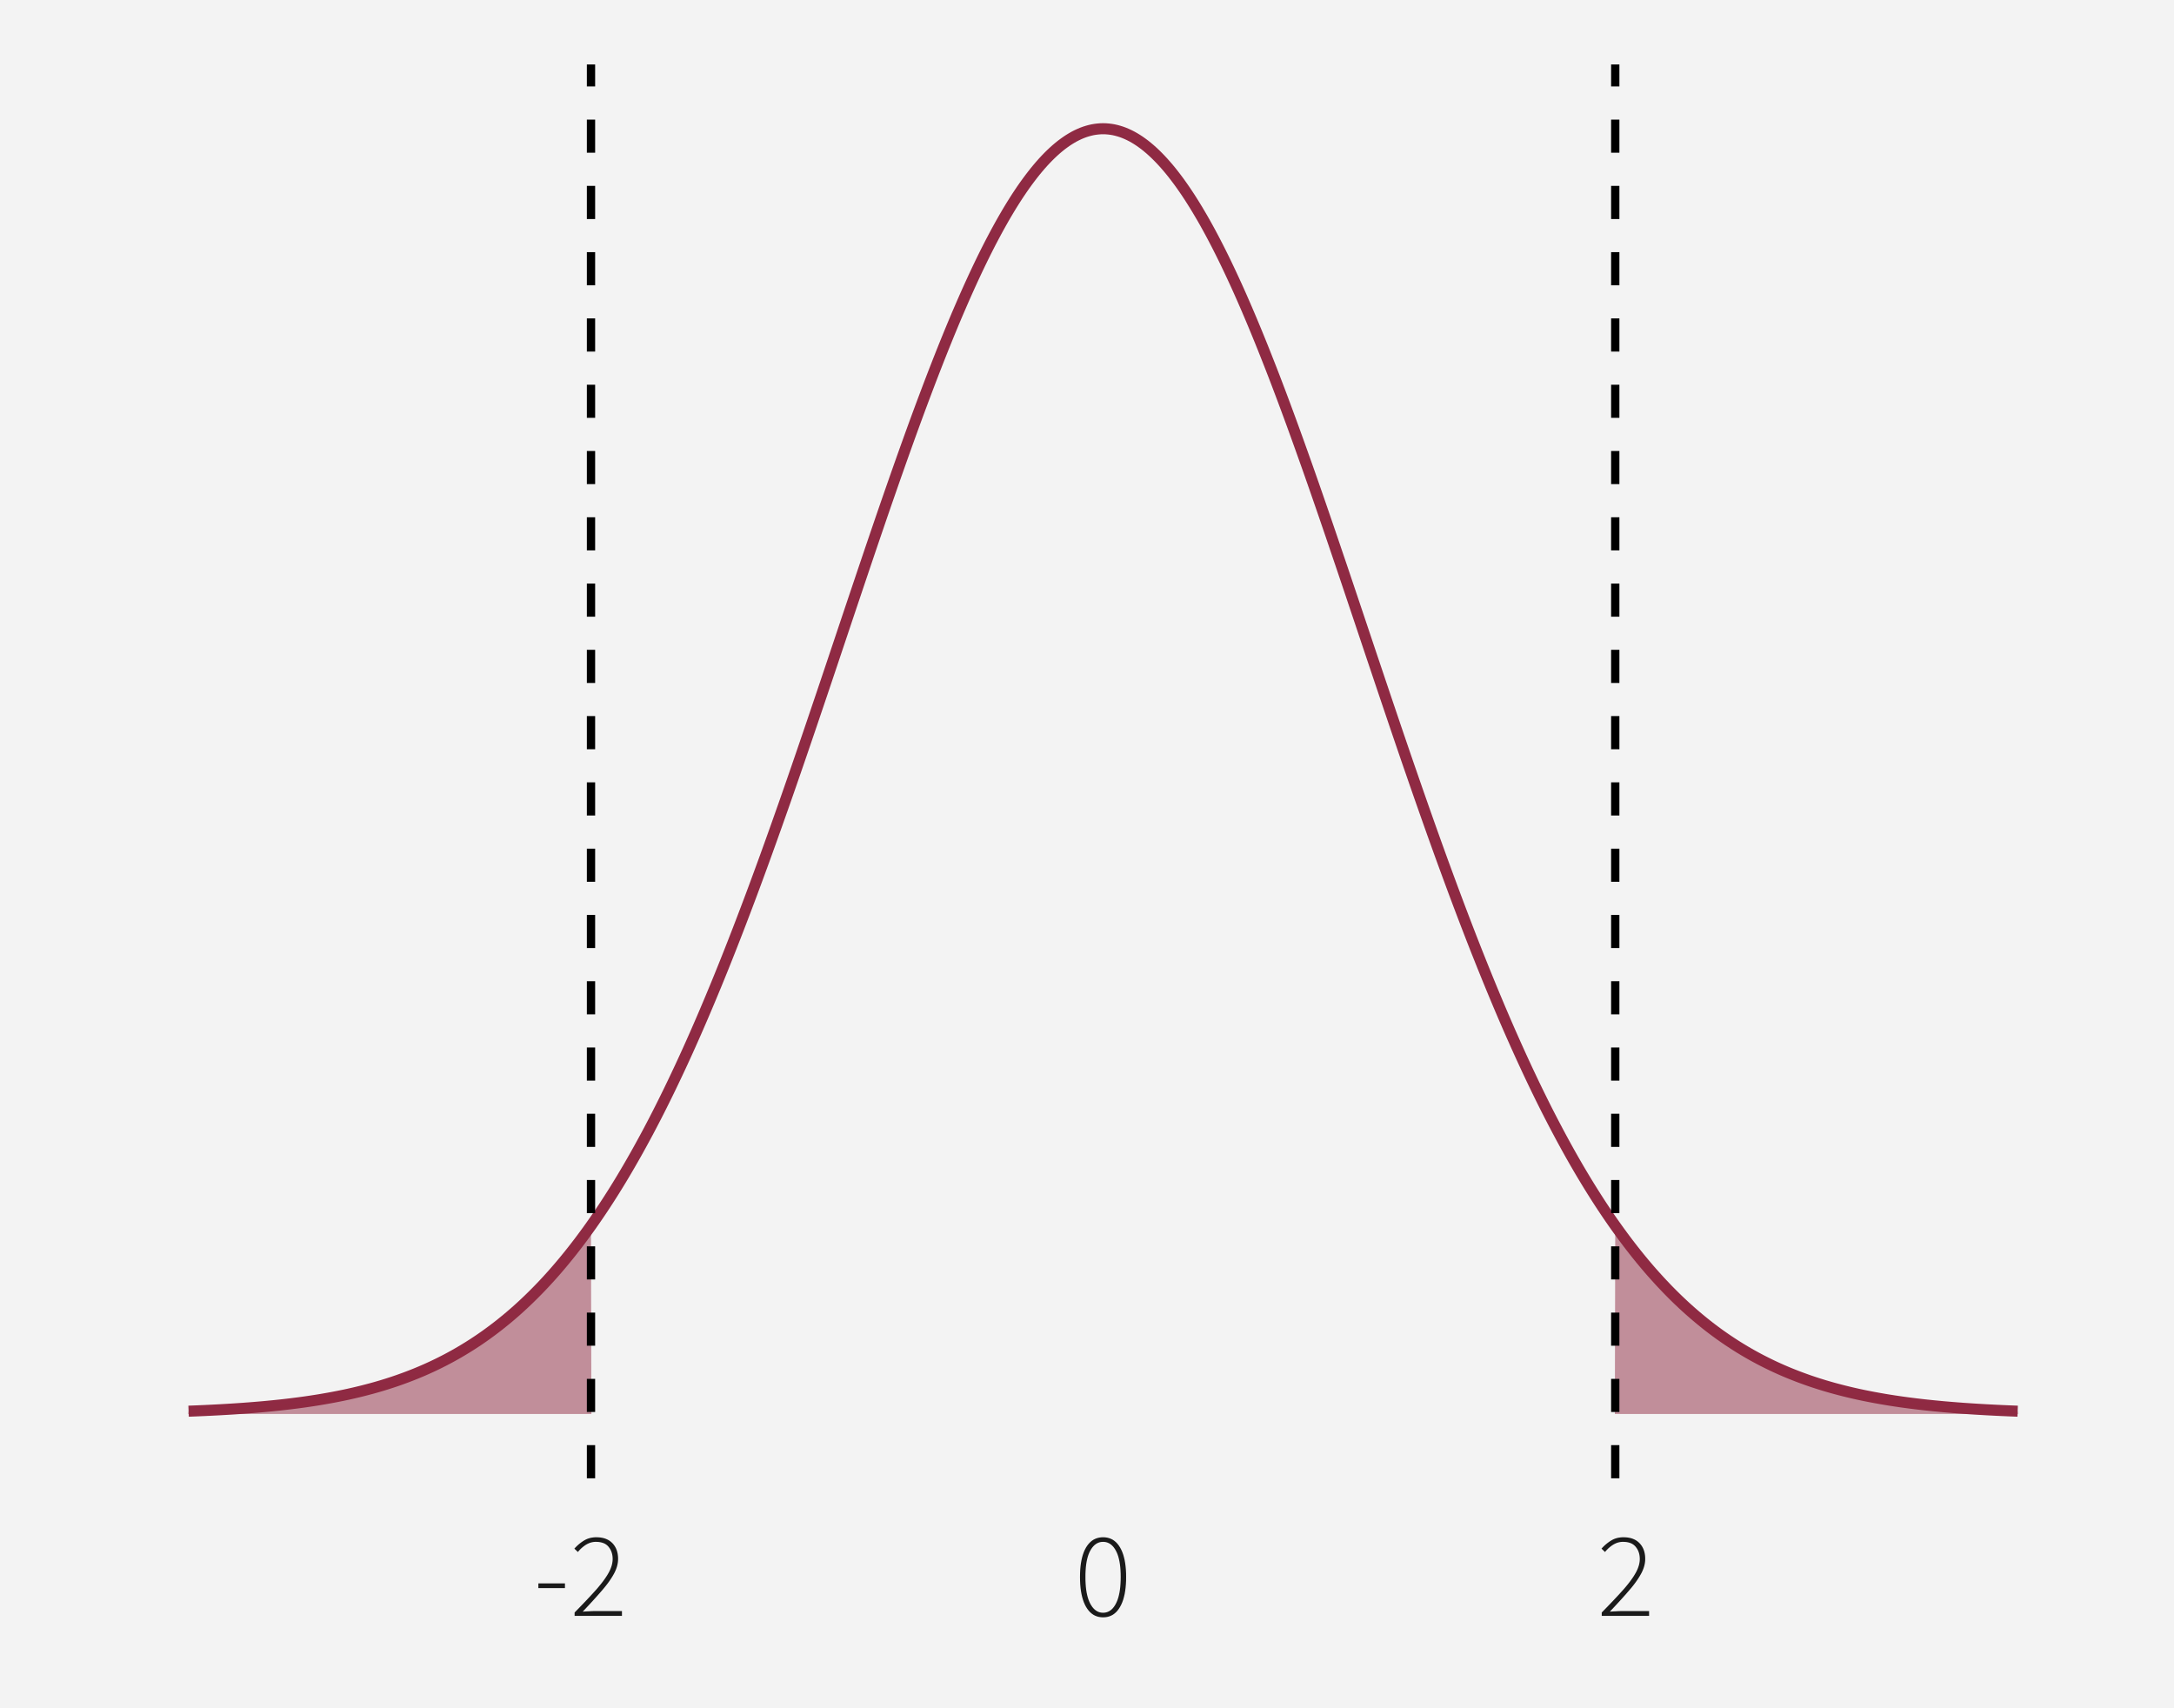<?xml version="1.0" encoding="UTF-8"?>
<svg xmlns="http://www.w3.org/2000/svg" xmlns:xlink="http://www.w3.org/1999/xlink" width="504" height="396" viewBox="0 0 504 396">
<defs>
<clipPath id="clip-0">
<path clip-rule="nonzero" d="M 22.414 14.945 L 489.055 14.945 L 489.055 342.688 L 22.414 342.688 Z M 22.414 14.945 "/>
</clipPath>
<clipPath id="clip-1">
<path clip-rule="nonzero" d="M 136 14.945 L 138 14.945 L 138 342.688 L 136 342.688 Z M 136 14.945 "/>
</clipPath>
<clipPath id="clip-2">
<path clip-rule="nonzero" d="M 373 14.945 L 376 14.945 L 376 342.688 L 373 342.688 Z M 373 14.945 "/>
</clipPath>
</defs>
<rect x="-50.4" y="-39.6" width="604.8" height="475.2" fill="rgb(100%, 100%, 100%)" fill-opacity="1"/>
<rect x="-50.4" y="-39.6" width="604.8" height="475.2" fill="rgb(95.294%, 95.294%, 95.294%)" fill-opacity="1"/>
<path fill="none" stroke-width="2.91" stroke-linecap="round" stroke-linejoin="round" stroke="rgb(95.294%, 95.294%, 95.294%)" stroke-opacity="1" stroke-miterlimit="10" d="M 0 396 L 504 396 L 504 0 L 0 0 Z M 0 396 "/>
<g clip-path="url(#clip-0)">
<path fill-rule="nonzero" fill="rgb(95.294%, 95.294%, 95.294%)" fill-opacity="1" stroke-width="2.91" stroke-linecap="round" stroke-linejoin="round" stroke="rgb(95.294%, 95.294%, 95.294%)" stroke-opacity="1" stroke-miterlimit="10" d="M 22.414 342.688 L 489.055 342.688 L 489.055 14.945 L 22.414 14.945 Z M 22.414 342.688 "/>
</g>
<path fill="none" stroke-width="2.561" stroke-linecap="butt" stroke-linejoin="round" stroke="rgb(56.078%, 16.471%, 26.275%)" stroke-opacity="1" stroke-miterlimit="10" d="M 43.719 327.137 L 44.324 327.113 L 44.934 327.09 L 45.539 327.066 L 46.75 327.012 L 47.355 326.988 L 47.961 326.957 L 48.566 326.93 L 50.988 326.805 L 52.805 326.699 L 53.414 326.664 L 54.625 326.586 L 55.23 326.543 L 55.836 326.504 L 56.441 326.461 L 57.047 326.414 L 57.652 326.371 L 58.258 326.32 L 58.863 326.273 L 60.68 326.121 L 61.289 326.066 L 63.105 325.891 L 64.922 325.703 L 65.527 325.637 L 67.344 325.426 L 67.949 325.348 L 68.555 325.273 L 69.164 325.195 L 70.375 325.031 L 70.98 324.945 L 72.191 324.766 L 73.402 324.578 L 74.008 324.48 L 74.613 324.379 L 75.824 324.168 L 77.035 323.949 L 77.645 323.832 L 78.25 323.715 L 79.461 323.473 L 80.672 323.215 L 81.883 322.941 L 82.488 322.801 L 83.094 322.656 L 83.699 322.508 L 84.305 322.355 L 84.91 322.199 L 85.52 322.039 L 86.125 321.879 L 86.73 321.711 L 87.336 321.539 L 87.941 321.363 L 88.547 321.184 L 89.758 320.809 L 90.969 320.418 L 91.574 320.215 L 92.18 320.008 L 92.785 319.793 L 93.395 319.574 L 94 319.352 L 94.605 319.125 L 95.211 318.891 L 95.816 318.652 L 96.422 318.41 L 97.027 318.16 L 97.633 317.906 L 98.238 317.645 L 98.844 317.379 L 99.449 317.105 L 100.055 316.828 L 100.66 316.543 L 101.27 316.25 L 101.875 315.953 L 102.48 315.648 L 103.086 315.34 L 103.691 315.023 L 104.297 314.699 L 104.902 314.367 L 105.508 314.031 L 106.113 313.684 L 106.719 313.332 L 107.324 312.973 L 107.93 312.605 L 108.535 312.234 L 109.141 311.852 L 109.75 311.461 L 110.355 311.062 L 110.961 310.66 L 111.566 310.246 L 112.172 309.824 L 112.777 309.395 L 113.383 308.953 L 113.988 308.508 L 114.594 308.051 L 115.199 307.59 L 115.805 307.117 L 116.41 306.633 L 117.016 306.141 L 117.625 305.641 L 118.23 305.133 L 118.836 304.613 L 119.441 304.086 L 120.047 303.547 L 120.652 303 L 121.258 302.441 L 121.863 301.871 L 122.469 301.297 L 123.074 300.707 L 123.68 300.109 L 124.285 299.5 L 124.891 298.883 L 125.5 298.25 L 126.105 297.609 L 126.711 296.961 L 127.316 296.297 L 127.922 295.625 L 128.527 294.941 L 129.133 294.246 L 129.738 293.539 L 130.344 292.82 L 130.949 292.09 L 131.555 291.348 L 132.16 290.598 L 132.766 289.832 L 133.371 289.055 L 133.98 288.266 L 134.586 287.465 L 135.191 286.652 L 135.797 285.828 L 136.402 284.992 L 137.008 284.145 L 137.613 283.281 L 138.219 282.406 L 138.824 281.52 L 139.43 280.621 L 140.035 279.711 L 140.641 278.785 L 141.246 277.848 L 141.855 276.895 L 142.461 275.934 L 143.066 274.957 L 143.672 273.969 L 144.277 272.965 L 144.883 271.949 L 145.488 270.922 L 146.094 269.879 L 146.699 268.824 L 147.305 267.758 L 147.91 266.676 L 148.516 265.582 L 149.121 264.473 L 149.73 263.352 L 150.336 262.219 L 150.941 261.07 L 151.547 259.91 L 152.152 258.738 L 152.758 257.551 L 153.363 256.348 L 153.969 255.133 L 154.574 253.906 L 155.18 252.668 L 155.785 251.414 L 156.391 250.145 L 156.996 248.867 L 157.605 247.574 L 158.211 246.266 L 158.816 244.949 L 159.422 243.617 L 160.027 242.273 L 160.633 240.914 L 161.238 239.543 L 161.844 238.16 L 162.449 236.766 L 163.055 235.359 L 163.66 233.938 L 164.266 232.504 L 164.871 231.059 L 165.477 229.602 L 166.086 228.133 L 166.691 226.652 L 167.297 225.16 L 167.902 223.656 L 168.508 222.141 L 169.113 220.613 L 169.719 219.074 L 170.324 217.527 L 170.93 215.965 L 171.535 214.395 L 172.141 212.812 L 172.746 211.223 L 173.352 209.621 L 173.961 208.008 L 174.566 206.387 L 175.172 204.754 L 175.777 203.113 L 176.383 201.461 L 176.988 199.805 L 177.594 198.137 L 178.199 196.457 L 178.805 194.773 L 179.41 193.078 L 180.016 191.379 L 180.621 189.668 L 181.227 187.953 L 181.836 186.23 L 182.441 184.5 L 183.047 182.762 L 183.652 181.02 L 184.258 179.27 L 184.863 177.516 L 185.469 175.754 L 186.074 173.988 L 187.285 170.441 L 187.891 168.66 L 188.496 166.875 L 189.707 163.297 L 190.316 161.5 L 191.527 157.906 L 192.133 156.102 L 192.738 154.301 L 193.344 152.496 L 193.949 150.688 L 194.555 148.883 L 195.766 145.266 L 197.582 139.852 L 198.191 138.047 L 199.402 134.445 L 200.008 132.648 L 200.613 130.855 L 201.824 127.277 L 202.43 125.496 L 203.035 123.719 L 203.641 121.945 L 204.246 120.176 L 204.852 118.414 L 205.457 116.66 L 206.066 114.91 L 206.672 113.168 L 207.277 111.434 L 207.883 109.707 L 208.488 107.988 L 209.094 106.277 L 209.699 104.578 L 210.305 102.887 L 210.91 101.203 L 211.516 99.531 L 212.121 97.871 L 212.727 96.223 L 213.332 94.586 L 213.941 92.957 L 214.547 91.344 L 215.152 89.742 L 215.758 88.152 L 216.363 86.578 L 216.969 85.02 L 217.574 83.473 L 218.18 81.941 L 218.785 80.422 L 219.391 78.922 L 219.996 77.438 L 220.602 75.969 L 221.207 74.516 L 221.812 73.082 L 222.422 71.664 L 223.027 70.266 L 223.633 68.883 L 224.238 67.52 L 224.844 66.176 L 225.449 64.852 L 226.055 63.547 L 226.66 62.262 L 227.266 60.996 L 227.871 59.754 L 228.477 58.531 L 229.082 57.332 L 229.688 56.152 L 230.297 54.996 L 230.902 53.859 L 231.508 52.75 L 232.113 51.66 L 232.719 50.594 L 233.324 49.555 L 233.93 48.535 L 234.535 47.543 L 235.141 46.574 L 235.746 45.629 L 236.352 44.711 L 236.957 43.82 L 237.562 42.953 L 238.172 42.109 L 238.777 41.297 L 239.383 40.508 L 239.988 39.742 L 240.594 39.008 L 241.199 38.301 L 241.805 37.617 L 242.41 36.965 L 243.016 36.34 L 243.621 35.742 L 244.227 35.172 L 244.832 34.629 L 245.438 34.117 L 246.043 33.629 L 246.652 33.176 L 247.258 32.746 L 247.863 32.348 L 248.469 31.98 L 249.074 31.637 L 249.68 31.328 L 250.285 31.047 L 250.891 30.793 L 251.496 30.57 L 252.102 30.379 L 252.707 30.215 L 253.312 30.078 L 253.918 29.977 L 254.527 29.902 L 255.133 29.855 L 255.738 29.84 L 256.344 29.855 L 256.949 29.902 L 257.555 29.977 L 258.16 30.078 L 258.766 30.215 L 259.371 30.379 L 259.977 30.57 L 260.582 30.793 L 261.188 31.047 L 261.793 31.328 L 262.402 31.637 L 263.008 31.98 L 263.613 32.348 L 264.219 32.746 L 264.824 33.176 L 265.43 33.629 L 266.035 34.117 L 266.641 34.629 L 267.246 35.172 L 267.852 35.742 L 268.457 36.34 L 269.062 36.965 L 269.668 37.617 L 270.273 38.301 L 270.883 39.008 L 271.488 39.742 L 272.094 40.508 L 272.699 41.297 L 273.305 42.109 L 273.91 42.953 L 274.516 43.82 L 275.121 44.711 L 275.727 45.629 L 276.332 46.574 L 276.938 47.543 L 277.543 48.535 L 278.148 49.555 L 278.758 50.594 L 279.363 51.66 L 279.969 52.75 L 280.574 53.859 L 281.18 54.996 L 281.785 56.152 L 282.391 57.332 L 282.996 58.531 L 283.602 59.754 L 284.207 60.996 L 284.812 62.262 L 285.418 63.547 L 286.023 64.852 L 286.633 66.176 L 287.238 67.52 L 287.844 68.883 L 288.449 70.266 L 289.055 71.664 L 289.66 73.082 L 290.266 74.516 L 290.871 75.969 L 291.477 77.438 L 292.082 78.922 L 292.688 80.422 L 293.293 81.941 L 293.898 83.473 L 294.508 85.02 L 295.113 86.578 L 295.719 88.152 L 296.324 89.742 L 296.93 91.344 L 297.535 92.957 L 298.141 94.586 L 298.746 96.223 L 299.352 97.871 L 299.957 99.531 L 300.562 101.203 L 301.168 102.887 L 301.773 104.578 L 302.379 106.277 L 302.988 107.988 L 303.594 109.707 L 304.199 111.434 L 304.805 113.168 L 305.41 114.91 L 306.016 116.66 L 306.621 118.414 L 307.227 120.176 L 307.832 121.945 L 308.438 123.719 L 309.043 125.496 L 309.648 127.277 L 310.254 129.066 L 310.863 130.855 L 311.469 132.648 L 312.074 134.445 L 313.285 138.047 L 315.707 145.266 L 316.918 148.883 L 317.523 150.688 L 318.129 152.496 L 318.738 154.301 L 319.344 156.102 L 319.949 157.906 L 321.766 163.297 L 322.977 166.875 L 323.582 168.66 L 324.188 170.441 L 325.398 173.988 L 326.004 175.754 L 326.609 177.516 L 327.219 179.27 L 327.824 181.02 L 328.43 182.762 L 329.035 184.5 L 329.641 186.23 L 330.246 187.953 L 330.852 189.668 L 331.457 191.379 L 332.062 193.078 L 332.668 194.773 L 333.273 196.457 L 333.879 198.137 L 334.484 199.805 L 335.094 201.461 L 335.699 203.113 L 336.305 204.754 L 336.91 206.387 L 337.516 208.008 L 338.121 209.621 L 338.727 211.223 L 339.332 212.812 L 339.938 214.395 L 340.543 215.965 L 341.148 217.527 L 341.754 219.074 L 342.359 220.613 L 342.969 222.141 L 343.574 223.656 L 344.18 225.16 L 344.785 226.652 L 345.391 228.133 L 345.996 229.602 L 346.602 231.059 L 347.207 232.504 L 347.812 233.938 L 348.418 235.359 L 349.023 236.766 L 349.629 238.16 L 350.234 239.543 L 350.844 240.914 L 351.449 242.273 L 352.055 243.617 L 352.66 244.949 L 353.266 246.266 L 353.871 247.574 L 354.477 248.867 L 355.082 250.145 L 355.688 251.414 L 356.293 252.668 L 356.898 253.906 L 357.504 255.133 L 358.109 256.348 L 358.715 257.551 L 359.324 258.738 L 359.93 259.91 L 360.535 261.07 L 361.141 262.219 L 361.746 263.352 L 362.352 264.473 L 362.957 265.582 L 363.562 266.676 L 364.168 267.758 L 364.773 268.824 L 365.379 269.879 L 365.984 270.922 L 366.59 271.949 L 367.199 272.965 L 367.805 273.969 L 368.41 274.957 L 369.016 275.934 L 369.621 276.895 L 370.227 277.848 L 370.832 278.785 L 371.438 279.711 L 372.043 280.621 L 372.648 281.52 L 373.254 282.406 L 373.859 283.281 L 374.465 284.145 L 375.074 284.992 L 375.68 285.828 L 376.285 286.652 L 376.891 287.465 L 377.496 288.266 L 378.102 289.055 L 378.707 289.832 L 379.312 290.598 L 379.918 291.348 L 380.523 292.09 L 381.129 292.82 L 381.734 293.539 L 382.34 294.246 L 382.945 294.941 L 383.555 295.625 L 384.16 296.297 L 384.766 296.961 L 385.371 297.609 L 385.977 298.25 L 386.582 298.883 L 387.188 299.5 L 387.793 300.109 L 388.398 300.707 L 389.004 301.297 L 389.609 301.871 L 390.215 302.441 L 390.82 303 L 391.43 303.547 L 392.035 304.086 L 392.641 304.613 L 393.246 305.133 L 393.852 305.641 L 394.457 306.141 L 395.062 306.633 L 395.668 307.117 L 396.273 307.59 L 396.879 308.051 L 397.484 308.508 L 398.09 308.953 L 398.695 309.395 L 399.305 309.824 L 399.91 310.246 L 400.516 310.66 L 401.121 311.062 L 401.727 311.461 L 402.332 311.852 L 402.938 312.234 L 403.543 312.605 L 404.148 312.973 L 404.754 313.332 L 405.359 313.684 L 405.965 314.031 L 406.57 314.367 L 407.18 314.699 L 407.785 315.023 L 408.391 315.34 L 408.996 315.648 L 409.602 315.953 L 410.207 316.25 L 410.812 316.543 L 411.418 316.828 L 412.023 317.105 L 412.629 317.379 L 413.234 317.645 L 413.84 317.906 L 414.445 318.16 L 415.051 318.41 L 415.66 318.652 L 416.266 318.891 L 416.871 319.125 L 417.477 319.352 L 418.082 319.574 L 418.688 319.793 L 419.293 320.008 L 419.898 320.215 L 420.504 320.418 L 421.715 320.809 L 422.926 321.184 L 423.535 321.363 L 424.141 321.539 L 424.746 321.711 L 425.352 321.879 L 426.562 322.199 L 427.168 322.355 L 427.773 322.508 L 428.379 322.656 L 428.984 322.801 L 429.59 322.941 L 430.801 323.215 L 431.41 323.344 L 432.016 323.473 L 433.227 323.715 L 434.438 323.949 L 435.648 324.168 L 436.859 324.379 L 437.465 324.48 L 438.07 324.578 L 439.281 324.766 L 439.891 324.855 L 440.496 324.945 L 441.102 325.031 L 442.312 325.195 L 442.918 325.273 L 443.523 325.348 L 444.129 325.426 L 445.945 325.637 L 446.551 325.703 L 447.156 325.766 L 447.766 325.828 L 448.371 325.891 L 450.188 326.066 L 450.793 326.121 L 452.609 326.273 L 453.215 326.32 L 453.82 326.371 L 454.426 326.414 L 455.031 326.461 L 455.641 326.504 L 456.246 326.543 L 456.852 326.586 L 458.062 326.664 L 460.484 326.805 L 462.906 326.93 L 463.516 326.957 L 464.121 326.988 L 464.727 327.012 L 465.938 327.066 L 467.754 327.137 "/>
<path fill-rule="nonzero" fill="rgb(56.078%, 16.471%, 26.275%)" fill-opacity="0.502" d="M 374.465 284.141 L 374.559 284.27 L 374.977 284.859 L 375.164 285.117 L 375.582 285.695 L 375.77 285.953 L 376.188 286.523 L 376.281 286.652 L 376.375 286.777 L 376.793 287.34 L 376.887 287.465 L 376.98 287.586 L 377.398 288.141 L 377.492 288.266 L 377.586 288.387 L 378.004 288.93 L 378.191 289.172 L 378.613 289.711 L 378.703 289.828 L 378.797 289.945 L 379.219 290.477 L 379.309 290.594 L 379.402 290.711 L 379.824 291.23 L 379.918 291.348 L 380.008 291.461 L 380.43 291.973 L 380.617 292.199 L 381.035 292.703 L 381.223 292.93 L 381.641 293.426 L 381.828 293.645 L 382.246 294.133 L 382.34 294.242 L 382.434 294.348 L 382.852 294.832 L 383.039 295.043 L 383.457 295.516 L 383.645 295.727 L 384.062 296.191 L 384.156 296.297 L 384.25 296.398 L 384.668 296.855 L 384.855 297.059 L 385.273 297.508 L 385.367 297.609 L 385.461 297.707 L 385.879 298.152 L 386.066 298.348 L 386.488 298.781 L 386.578 298.879 L 386.672 298.973 L 387.094 299.402 L 387.184 299.496 L 387.793 300.105 L 387.883 300.199 L 388.305 300.613 L 388.398 300.703 L 388.488 300.797 L 388.91 301.203 L 389.098 301.383 L 389.516 301.781 L 389.609 301.871 L 389.703 301.957 L 390.121 302.352 L 390.309 302.523 L 390.727 302.91 L 390.914 303.082 L 391.332 303.461 L 391.426 303.543 L 391.52 303.629 L 391.938 304 L 392.125 304.164 L 392.543 304.531 L 392.637 304.609 L 392.73 304.691 L 393.148 305.051 L 393.336 305.207 L 393.754 305.562 L 393.941 305.719 L 394.359 306.062 L 394.453 306.141 L 394.547 306.215 L 394.969 306.555 L 395.059 306.633 L 395.152 306.707 L 395.574 307.039 L 395.668 307.113 L 395.758 307.188 L 396.18 307.516 L 396.273 307.586 L 396.363 307.656 L 396.785 307.98 L 396.973 308.121 L 397.391 308.438 L 397.484 308.508 L 397.578 308.574 L 397.996 308.883 L 398.09 308.953 L 398.184 309.02 L 398.602 309.324 L 398.789 309.457 L 399.207 309.754 L 399.395 309.887 L 399.812 310.18 L 399.906 310.242 L 400 310.309 L 400.418 310.594 L 400.605 310.719 L 401.023 311 L 401.211 311.125 L 401.629 311.398 L 401.723 311.461 L 401.816 311.52 L 402.234 311.789 L 402.328 311.848 L 402.422 311.91 L 402.844 312.172 L 402.934 312.23 L 403.027 312.289 L 403.449 312.547 L 403.539 312.605 L 403.633 312.664 L 404.055 312.914 L 404.148 312.973 L 404.238 313.027 L 404.66 313.277 L 404.848 313.387 L 405.266 313.629 L 405.453 313.738 L 405.871 313.977 L 405.965 314.027 L 406.059 314.082 L 406.477 314.312 L 406.57 314.367 L 406.664 314.418 L 407.082 314.645 L 407.27 314.746 L 407.688 314.973 L 407.781 315.02 L 407.875 315.07 L 408.293 315.289 L 408.387 315.34 L 408.48 315.387 L 408.898 315.602 L 409.086 315.695 L 409.504 315.906 L 409.691 316 L 410.109 316.203 L 410.203 316.25 L 410.297 316.293 L 410.719 316.496 L 410.809 316.539 L 410.902 316.586 L 411.324 316.781 L 411.414 316.824 L 411.508 316.867 L 411.93 317.062 L 412.023 317.105 L 412.113 317.145 L 412.535 317.336 L 412.629 317.379 L 412.723 317.418 L 413.141 317.602 L 413.234 317.645 L 413.328 317.684 L 413.746 317.863 L 413.84 317.906 L 413.934 317.945 L 414.352 318.121 L 414.539 318.199 L 414.957 318.371 L 415.051 318.41 L 415.145 318.445 L 415.562 318.617 L 415.656 318.652 L 415.75 318.691 L 416.168 318.855 L 416.355 318.926 L 416.773 319.09 L 416.961 319.16 L 417.379 319.316 L 417.566 319.387 L 417.984 319.539 L 418.172 319.609 L 418.59 319.758 L 418.684 319.793 L 418.777 319.824 L 419.199 319.973 L 419.289 320.004 L 419.383 320.039 L 419.805 320.18 L 419.898 320.215 L 419.988 320.246 L 420.504 320.418 L 420.594 320.445 L 421.016 320.582 L 421.203 320.645 L 421.621 320.777 L 421.715 320.809 L 421.809 320.836 L 422.227 320.969 L 422.414 321.023 L 422.832 321.152 L 422.926 321.18 L 423.02 321.211 L 423.438 321.332 L 423.531 321.363 L 423.625 321.391 L 424.043 321.512 L 424.137 321.539 L 424.23 321.562 L 424.648 321.684 L 424.742 321.711 L 424.836 321.734 L 425.254 321.852 L 425.348 321.875 L 425.441 321.902 L 425.859 322.016 L 425.953 322.039 L 426.047 322.066 L 426.465 322.176 L 426.652 322.223 L 427.074 322.332 L 427.164 322.355 L 427.773 322.508 L 427.863 322.531 L 428.285 322.633 L 428.379 322.656 L 428.469 322.68 L 428.891 322.777 L 428.984 322.801 L 429.078 322.82 L 429.496 322.918 L 429.59 322.941 L 429.684 322.961 L 430.102 323.059 L 430.289 323.098 L 430.707 323.191 L 430.801 323.211 L 430.895 323.234 L 431.312 323.324 L 431.5 323.363 L 431.918 323.449 L 432.105 323.488 L 432.523 323.574 L 432.711 323.613 L 433.129 323.695 L 433.316 323.734 L 433.734 323.816 L 433.828 323.832 L 433.922 323.852 L 434.34 323.93 L 434.434 323.949 L 434.527 323.965 L 434.949 324.043 L 435.039 324.059 L 435.133 324.078 L 435.555 324.152 L 435.645 324.168 L 435.738 324.184 L 436.16 324.258 L 436.254 324.273 L 436.344 324.289 L 436.766 324.363 L 436.953 324.395 L 437.371 324.465 L 437.465 324.48 L 437.559 324.492 L 437.977 324.562 L 438.07 324.578 L 438.164 324.59 L 438.582 324.656 L 438.77 324.688 L 439.188 324.75 L 439.281 324.766 L 439.375 324.777 L 439.793 324.84 L 439.887 324.855 L 439.98 324.867 L 440.398 324.93 L 440.492 324.945 L 440.586 324.957 L 441.004 325.016 L 441.098 325.027 L 441.191 325.043 L 441.609 325.098 L 441.703 325.113 L 441.797 325.125 L 442.215 325.18 L 442.309 325.195 L 442.402 325.207 L 442.824 325.262 L 442.914 325.273 L 443.008 325.285 L 443.43 325.336 L 443.52 325.348 L 443.613 325.359 L 444.035 325.414 L 444.129 325.422 L 444.219 325.434 L 444.641 325.484 L 444.734 325.496 L 444.824 325.508 L 445.246 325.555 L 445.434 325.578 L 445.852 325.625 L 445.945 325.637 L 446.039 325.645 L 446.457 325.691 L 446.551 325.703 L 446.645 325.711 L 447.062 325.758 L 447.156 325.766 L 447.25 325.777 L 447.668 325.82 L 447.762 325.828 L 447.855 325.84 L 448.273 325.883 L 448.461 325.898 L 448.879 325.941 L 448.973 325.949 L 449.066 325.961 L 449.484 326 L 449.672 326.016 L 450.09 326.055 L 450.184 326.066 L 450.277 326.074 L 450.695 326.109 L 450.789 326.117 L 450.883 326.129 L 451.305 326.164 L 451.395 326.172 L 452.004 326.223 L 452.094 326.23 L 452.609 326.273 L 452.699 326.281 L 453.121 326.316 L 453.215 326.32 L 453.309 326.328 L 453.727 326.363 L 453.82 326.371 L 453.914 326.375 L 454.332 326.406 L 454.52 326.422 L 454.938 326.453 L 455.031 326.461 L 455.125 326.465 L 455.543 326.496 L 455.637 326.504 L 455.73 326.508 L 456.148 326.539 L 456.242 326.543 L 456.336 326.551 L 456.754 326.578 L 456.848 326.586 L 456.941 326.59 L 457.359 326.617 L 457.453 326.625 L 457.547 326.629 L 457.965 326.656 L 458.059 326.664 L 458.152 326.668 L 458.57 326.695 L 458.758 326.703 L 459.18 326.73 L 459.27 326.734 L 459.363 326.742 L 459.785 326.766 L 459.875 326.77 L 459.969 326.777 L 460.391 326.801 L 460.484 326.805 L 460.574 326.809 L 460.996 326.832 L 461.09 326.836 L 461.184 326.844 L 461.602 326.863 L 461.695 326.867 L 461.789 326.875 L 462.207 326.895 L 462.395 326.902 L 462.812 326.926 L 463 326.934 L 463.418 326.953 L 463.605 326.961 L 464.023 326.98 L 464.117 326.988 L 464.211 326.992 L 464.629 327.008 L 464.723 327.012 L 464.816 327.02 L 465.234 327.035 L 465.422 327.043 L 465.84 327.062 L 466.027 327.07 L 466.445 327.086 L 466.633 327.094 L 467.055 327.109 L 467.145 327.113 L 467.238 327.117 L 467.66 327.133 L 467.75 327.137 L 467.844 327.789 L 374.371 327.789 Z M 374.465 284.141 "/>
<path fill-rule="nonzero" fill="rgb(56.078%, 16.471%, 26.275%)" fill-opacity="0.502" d="M 43.719 327.137 L 43.812 327.133 L 44.234 327.117 L 44.324 327.113 L 44.418 327.109 L 44.84 327.094 L 44.934 327.09 L 45.023 327.086 L 45.445 327.07 L 45.539 327.066 L 45.629 327.062 L 46.051 327.043 L 46.238 327.035 L 46.656 327.02 L 46.75 327.012 L 46.844 327.008 L 47.262 326.992 L 47.355 326.988 L 47.449 326.98 L 47.867 326.961 L 48.055 326.953 L 48.473 326.934 L 48.66 326.926 L 49.078 326.902 L 49.266 326.895 L 49.684 326.875 L 49.777 326.867 L 49.871 326.863 L 50.289 326.844 L 50.383 326.836 L 50.477 326.832 L 50.895 326.809 L 51.082 326.801 L 51.5 326.777 L 51.594 326.77 L 51.688 326.766 L 52.109 326.742 L 52.199 326.734 L 52.293 326.73 L 52.715 326.707 L 52.805 326.699 L 52.898 326.695 L 53.32 326.668 L 53.414 326.664 L 53.504 326.656 L 53.926 326.629 L 54.02 326.625 L 54.113 326.617 L 54.531 326.59 L 54.625 326.586 L 54.719 326.578 L 55.137 326.551 L 55.23 326.543 L 55.324 326.539 L 55.742 326.508 L 55.836 326.504 L 55.93 326.496 L 56.348 326.465 L 56.441 326.461 L 56.535 326.453 L 56.953 326.422 L 57.141 326.406 L 57.559 326.375 L 57.652 326.371 L 57.746 326.363 L 58.164 326.328 L 58.258 326.32 L 58.352 326.316 L 58.77 326.281 L 58.957 326.266 L 59.375 326.23 L 59.984 326.18 L 60.074 326.172 L 60.59 326.129 L 60.68 326.121 L 60.773 326.109 L 61.289 326.066 L 61.379 326.055 L 61.801 326.016 L 61.895 326.008 L 61.984 326 L 62.406 325.961 L 62.5 325.949 L 62.594 325.941 L 63.012 325.902 L 63.105 325.891 L 63.199 325.883 L 63.617 325.84 L 63.711 325.828 L 63.805 325.82 L 64.223 325.777 L 64.316 325.766 L 64.41 325.758 L 64.828 325.711 L 64.922 325.703 L 65.016 325.691 L 65.434 325.645 L 65.527 325.637 L 65.621 325.625 L 66.039 325.578 L 66.227 325.555 L 66.645 325.508 L 66.832 325.484 L 67.25 325.434 L 67.344 325.426 L 67.438 325.414 L 67.855 325.359 L 68.043 325.336 L 68.465 325.285 L 68.555 325.273 L 68.648 325.262 L 69.07 325.207 L 69.164 325.195 L 69.254 325.18 L 69.676 325.125 L 69.77 325.113 L 69.859 325.102 L 70.281 325.043 L 70.375 325.031 L 70.469 325.016 L 70.887 324.957 L 70.98 324.945 L 71.074 324.93 L 71.492 324.871 L 71.586 324.855 L 71.68 324.844 L 72.098 324.781 L 72.285 324.75 L 72.703 324.688 L 72.891 324.656 L 73.309 324.594 L 73.496 324.562 L 73.914 324.496 L 74.102 324.465 L 74.52 324.395 L 74.707 324.363 L 75.125 324.293 L 75.219 324.273 L 75.312 324.258 L 75.73 324.184 L 75.918 324.152 L 76.34 324.078 L 76.43 324.059 L 76.523 324.043 L 76.945 323.965 L 77.035 323.949 L 77.129 323.93 L 77.551 323.852 L 77.645 323.832 L 77.734 323.816 L 78.156 323.734 L 78.344 323.695 L 78.762 323.613 L 78.949 323.574 L 79.367 323.488 L 79.461 323.473 L 79.555 323.449 L 79.973 323.363 L 80.16 323.324 L 80.578 323.234 L 80.672 323.215 L 80.766 323.191 L 81.184 323.098 L 81.371 323.059 L 81.789 322.961 L 81.883 322.941 L 81.977 322.918 L 82.395 322.824 L 82.582 322.777 L 83 322.68 L 83.188 322.633 L 83.605 322.531 L 84.215 322.379 L 84.305 322.355 L 84.398 322.332 L 84.82 322.223 L 84.91 322.199 L 85.004 322.176 L 85.426 322.066 L 85.52 322.039 L 85.609 322.016 L 86.031 321.902 L 86.125 321.879 L 86.219 321.852 L 86.637 321.734 L 86.73 321.711 L 86.824 321.684 L 87.242 321.566 L 87.43 321.512 L 87.848 321.391 L 88.035 321.336 L 88.453 321.211 L 88.547 321.184 L 88.641 321.152 L 89.059 321.027 L 89.152 320.996 L 89.246 320.969 L 89.664 320.836 L 89.758 320.809 L 89.852 320.777 L 90.27 320.645 L 90.363 320.613 L 90.457 320.586 L 90.875 320.449 L 91.062 320.387 L 91.48 320.246 L 91.668 320.184 L 92.086 320.039 L 92.18 320.008 L 92.273 319.973 L 92.695 319.828 L 92.785 319.793 L 92.879 319.762 L 93.301 319.609 L 93.395 319.574 L 93.484 319.543 L 93.906 319.387 L 94 319.352 L 94.09 319.316 L 94.512 319.16 L 94.699 319.09 L 95.117 318.93 L 95.211 318.891 L 95.305 318.855 L 95.723 318.691 L 95.816 318.652 L 95.91 318.617 L 96.328 318.449 L 96.516 318.371 L 96.934 318.199 L 97.121 318.121 L 97.539 317.945 L 97.727 317.867 L 98.145 317.684 L 98.332 317.605 L 98.75 317.418 L 98.844 317.379 L 98.938 317.336 L 99.355 317.148 L 99.543 317.062 L 99.961 316.871 L 100.055 316.828 L 100.148 316.781 L 100.57 316.586 L 100.66 316.543 L 100.754 316.496 L 101.176 316.297 L 101.27 316.25 L 101.359 316.203 L 101.781 316 L 101.875 315.953 L 101.965 315.906 L 102.574 315.602 L 102.992 315.387 L 103.086 315.34 L 103.18 315.289 L 103.598 315.07 L 103.691 315.023 L 103.785 314.973 L 104.203 314.75 L 104.391 314.648 L 104.809 314.418 L 104.996 314.316 L 105.414 314.082 L 105.508 314.031 L 105.602 313.977 L 106.02 313.738 L 106.207 313.629 L 106.625 313.387 L 106.812 313.277 L 107.23 313.027 L 107.418 312.918 L 107.836 312.664 L 107.93 312.605 L 108.023 312.551 L 108.445 312.289 L 108.535 312.234 L 108.629 312.176 L 109.051 311.91 L 109.141 311.852 L 109.234 311.789 L 109.656 311.52 L 109.75 311.461 L 109.84 311.398 L 110.262 311.125 L 110.449 311 L 110.867 310.723 L 110.961 310.66 L 111.055 310.594 L 111.473 310.309 L 111.566 310.246 L 111.66 310.18 L 112.078 309.887 L 112.172 309.824 L 112.266 309.758 L 112.684 309.461 L 112.777 309.395 L 112.871 309.324 L 113.289 309.023 L 113.383 308.953 L 113.477 308.887 L 113.895 308.578 L 114.082 308.438 L 114.5 308.121 L 114.688 307.98 L 115.105 307.66 L 115.199 307.59 L 115.293 307.516 L 115.711 307.188 L 115.805 307.117 L 115.898 307.043 L 116.32 306.707 L 116.41 306.633 L 116.504 306.559 L 116.926 306.219 L 117.016 306.141 L 117.109 306.066 L 117.531 305.719 L 117.625 305.641 L 117.715 305.562 L 118.23 305.133 L 118.32 305.051 L 118.742 304.691 L 118.836 304.613 L 118.93 304.531 L 119.348 304.164 L 119.441 304.086 L 119.535 304 L 119.953 303.629 L 120.047 303.547 L 120.141 303.461 L 120.559 303.082 L 120.652 303 L 120.746 302.914 L 121.164 302.527 L 121.258 302.441 L 121.352 302.352 L 121.77 301.961 L 121.863 301.871 L 121.957 301.785 L 122.375 301.383 L 122.469 301.297 L 122.562 301.203 L 122.98 300.797 L 123.074 300.707 L 123.168 300.613 L 123.586 300.199 L 123.68 300.109 L 123.773 300.016 L 124.191 299.594 L 124.379 299.406 L 124.801 298.977 L 124.891 298.883 L 124.984 298.785 L 125.406 298.348 L 125.5 298.25 L 125.59 298.152 L 126.012 297.711 L 126.105 297.609 L 126.195 297.512 L 126.617 297.059 L 126.711 296.961 L 126.805 296.859 L 127.223 296.398 L 127.41 296.195 L 127.828 295.727 L 127.922 295.625 L 128.016 295.52 L 128.434 295.047 L 128.527 294.941 L 128.621 294.832 L 129.039 294.352 L 129.133 294.246 L 129.227 294.137 L 129.645 293.648 L 129.738 293.539 L 129.832 293.426 L 130.25 292.93 L 130.344 292.82 L 130.438 292.707 L 130.855 292.203 L 131.043 291.977 L 131.461 291.465 L 131.555 291.348 L 131.648 291.234 L 132.066 290.711 L 132.16 290.598 L 132.254 290.477 L 132.676 289.949 L 132.766 289.832 L 132.859 289.711 L 133.281 289.176 L 133.371 289.055 L 133.465 288.934 L 133.887 288.387 L 133.98 288.266 L 134.07 288.145 L 134.492 287.59 L 134.68 287.34 L 135.098 286.777 L 135.285 286.527 L 135.703 285.957 L 135.891 285.699 L 136.309 285.121 L 136.402 284.992 L 136.496 284.859 L 136.914 284.273 L 137.008 284.145 L 137.102 327.789 L 43.625 327.789 Z M 43.719 327.137 "/>
<g clip-path="url(#clip-1)">
<path fill="none" stroke-width="1.921" stroke-linecap="butt" stroke-linejoin="round" stroke="rgb(0%, 0%, 0%)" stroke-opacity="1" stroke-dasharray="7.682 7.682" stroke-miterlimit="10" d="M 137.012 342.688 L 137.012 14.945 "/>
</g>
<g clip-path="url(#clip-2)">
<path fill="none" stroke-width="1.921" stroke-linecap="butt" stroke-linejoin="round" stroke="rgb(0%, 0%, 0%)" stroke-opacity="1" stroke-dasharray="7.682 7.682" stroke-miterlimit="10" d="M 374.465 342.688 L 374.465 14.945 "/>
</g>
<path fill-rule="nonzero" fill="rgb(10.196%, 10.196%, 10.196%)" fill-opacity="1" d="M 124.812 368.148 L 124.812 367.055 L 130.973 367.055 L 130.973 368.148 Z M 124.812 368.148 "/>
<path fill-rule="nonzero" fill="rgb(10.196%, 10.196%, 10.196%)" fill-opacity="1" d="M 133.211 374.59 L 133.211 373.805 L 133.789 373.215 L 134.348 372.637 L 134.887 372.078 L 135.406 371.539 L 135.906 371.012 L 136.387 370.5 L 136.848 370.008 L 137.289 369.531 L 137.711 369.07 L 138.113 368.625 L 138.496 368.188 L 138.855 367.758 L 139.199 367.34 L 139.523 366.93 L 139.828 366.531 L 140.113 366.141 L 140.375 365.762 L 140.621 365.391 L 140.848 365.027 L 141.051 364.676 L 141.238 364.332 L 141.406 363.988 L 141.551 363.652 L 141.68 363.32 L 141.789 362.988 L 141.875 362.664 L 141.945 362.34 L 141.992 362.023 L 142.023 361.711 L 142.031 361.398 L 142.023 361.07 L 141.996 360.75 L 141.945 360.441 L 141.879 360.141 L 141.793 359.852 L 141.691 359.574 L 141.566 359.309 L 141.422 359.051 L 141.262 358.809 L 141.082 358.57 L 140.887 358.355 L 140.668 358.16 L 140.43 357.988 L 140.168 357.836 L 139.883 357.711 L 139.578 357.609 L 139.25 357.527 L 138.902 357.469 L 138.531 357.434 L 138.141 357.426 L 137.902 357.43 L 137.664 357.449 L 137.43 357.484 L 137.195 357.531 L 136.965 357.594 L 136.734 357.664 L 136.512 357.754 L 136.285 357.855 L 136.062 357.969 L 135.844 358.098 L 135.633 358.234 L 135.43 358.379 L 135.23 358.531 L 135.035 358.688 L 134.844 358.852 L 134.66 359.023 L 134.477 359.203 L 134.305 359.387 L 134.133 359.578 L 133.969 359.777 L 133.156 358.992 L 133.359 358.773 L 133.57 358.559 L 133.781 358.352 L 134 358.152 L 134.219 357.965 L 134.445 357.777 L 134.676 357.602 L 134.914 357.434 L 135.152 357.27 L 135.398 357.117 L 135.648 356.973 L 135.906 356.844 L 136.172 356.73 L 136.445 356.633 L 136.727 356.551 L 137.016 356.48 L 137.312 356.43 L 137.617 356.391 L 137.934 356.367 L 138.254 356.359 L 138.723 356.375 L 139.172 356.414 L 139.598 356.484 L 140.004 356.578 L 140.387 356.703 L 140.75 356.855 L 141.09 357.031 L 141.406 357.238 L 141.703 357.473 L 141.977 357.73 L 142.227 358.016 L 142.449 358.316 L 142.648 358.637 L 142.82 358.973 L 142.965 359.328 L 143.082 359.699 L 143.176 360.094 L 143.238 360.5 L 143.281 360.926 L 143.293 361.371 L 143.281 361.727 L 143.25 362.078 L 143.199 362.434 L 143.125 362.793 L 143.035 363.148 L 142.918 363.508 L 142.785 363.867 L 142.629 364.23 L 142.453 364.594 L 142.258 364.957 L 142.047 365.324 L 141.82 365.695 L 141.574 366.074 L 141.316 366.457 L 141.039 366.848 L 140.746 367.242 L 140.434 367.641 L 140.105 368.047 L 139.762 368.457 L 139.402 368.875 L 139.031 369.301 L 138.645 369.738 L 138.25 370.184 L 137.836 370.641 L 137.414 371.109 L 136.977 371.586 L 136.523 372.078 L 136.059 372.578 L 135.582 373.086 L 135.09 373.609 L 135.234 373.598 L 135.383 373.586 L 135.527 373.578 L 135.676 373.566 L 136.27 373.535 L 136.422 373.531 L 136.574 373.523 L 136.73 373.512 L 136.883 373.504 L 137.039 373.496 L 137.344 373.48 L 137.492 373.477 L 137.645 373.473 L 137.793 373.469 L 144.188 373.469 L 144.188 374.59 Z M 133.211 374.59 "/>
<path fill-rule="nonzero" fill="rgb(10.196%, 10.196%, 10.196%)" fill-opacity="1" d="M 255.723 374.926 L 255.227 374.898 L 254.75 374.828 L 254.297 374.703 L 253.867 374.535 L 253.461 374.316 L 253.078 374.047 L 252.719 373.73 L 252.383 373.363 L 252.066 372.949 L 251.773 372.488 L 251.508 371.98 L 251.27 371.434 L 251.062 370.844 L 250.879 370.211 L 250.727 369.543 L 250.598 368.828 L 250.5 368.074 L 250.43 367.281 L 250.391 366.449 L 250.375 365.57 L 250.391 364.703 L 250.43 363.875 L 250.5 363.086 L 250.598 362.344 L 250.727 361.637 L 250.879 360.977 L 251.062 360.355 L 251.27 359.773 L 251.508 359.238 L 251.773 358.738 L 252.066 358.289 L 252.383 357.883 L 252.719 357.527 L 253.078 357.219 L 253.461 356.953 L 253.867 356.742 L 254.297 356.574 L 254.75 356.457 L 255.227 356.383 L 255.723 356.359 L 256.227 356.383 L 256.707 356.457 L 257.16 356.574 L 257.59 356.742 L 258 356.953 L 258.379 357.219 L 258.738 357.527 L 259.074 357.883 L 259.383 358.289 L 259.672 358.738 L 259.938 359.238 L 260.176 359.773 L 260.387 360.355 L 260.566 360.977 L 260.723 361.637 L 260.848 362.344 L 260.945 363.086 L 261.016 363.875 L 261.059 364.703 L 261.07 365.57 L 261.059 366.449 L 261.016 367.281 L 260.945 368.074 L 260.848 368.828 L 260.723 369.543 L 260.566 370.211 L 260.387 370.844 L 260.176 371.434 L 259.938 371.98 L 259.672 372.488 L 259.383 372.949 L 259.074 373.363 L 258.738 373.73 L 258.379 374.047 L 258 374.316 L 257.59 374.535 L 257.16 374.703 L 256.707 374.828 L 256.227 374.898 Z M 255.723 373.859 L 256.09 373.84 L 256.441 373.777 L 256.777 373.672 L 257.098 373.523 L 257.402 373.336 L 257.691 373.105 L 257.965 372.832 L 258.223 372.516 L 258.465 372.16 L 258.691 371.762 L 258.902 371.32 L 259.094 370.84 L 259.262 370.32 L 259.406 369.762 L 259.531 369.164 L 259.633 368.523 L 259.711 367.848 L 259.766 367.129 L 259.801 366.371 L 259.812 365.57 L 259.801 364.773 L 259.766 364.02 L 259.711 363.305 L 259.633 362.633 L 259.531 362.004 L 259.406 361.414 L 259.262 360.863 L 259.094 360.355 L 258.902 359.891 L 258.691 359.469 L 258.465 359.078 L 258.223 358.73 L 257.965 358.426 L 257.691 358.16 L 257.402 357.934 L 257.098 357.75 L 256.777 357.609 L 256.441 357.504 L 256.09 357.445 L 255.723 357.426 L 255.359 357.445 L 255.012 357.504 L 254.68 357.609 L 254.359 357.75 L 254.059 357.934 L 253.766 358.16 L 253.492 358.426 L 253.23 358.73 L 252.988 359.078 L 252.754 359.469 L 252.543 359.891 L 252.352 360.355 L 252.184 360.863 L 252.039 361.414 L 251.914 362.004 L 251.812 362.633 L 251.734 363.305 L 251.68 364.02 L 251.645 364.773 L 251.637 365.57 L 251.645 366.371 L 251.68 367.129 L 251.734 367.848 L 251.812 368.523 L 251.914 369.164 L 252.039 369.762 L 252.184 370.32 L 252.352 370.84 L 252.543 371.32 L 252.754 371.762 L 252.988 372.16 L 253.23 372.516 L 253.492 372.832 L 253.766 373.105 L 254.059 373.336 L 254.359 373.523 L 254.68 373.672 L 255.012 373.777 L 255.359 373.84 Z M 255.723 373.859 "/>
<path fill-rule="nonzero" fill="rgb(10.196%, 10.196%, 10.196%)" fill-opacity="1" d="M 371.332 374.59 L 371.332 373.805 L 371.91 373.215 L 372.469 372.637 L 373.008 372.078 L 373.527 371.539 L 374.027 371.012 L 374.508 370.5 L 374.969 370.008 L 375.41 369.531 L 375.828 369.07 L 376.23 368.625 L 376.613 368.188 L 376.977 367.758 L 377.32 367.34 L 377.645 366.93 L 377.945 366.531 L 378.23 366.141 L 378.496 365.762 L 378.742 365.391 L 378.965 365.027 L 379.172 364.676 L 379.359 364.332 L 379.523 363.988 L 379.672 363.652 L 379.797 363.32 L 379.906 362.988 L 379.996 362.664 L 380.062 362.34 L 380.113 362.023 L 380.141 361.711 L 380.152 361.398 L 380.141 361.07 L 380.113 360.75 L 380.066 360.441 L 380 360.141 L 379.914 359.852 L 379.809 359.574 L 379.684 359.309 L 379.543 359.051 L 379.379 358.809 L 379.199 358.57 L 379.004 358.355 L 378.785 358.16 L 378.547 357.988 L 378.285 357.836 L 378.004 357.711 L 377.699 357.609 L 377.371 357.527 L 377.023 357.469 L 376.652 357.434 L 376.258 357.426 L 376.02 357.43 L 375.781 357.449 L 375.547 357.484 L 375.312 357.531 L 375.082 357.594 L 374.855 357.664 L 374.629 357.754 L 374.406 357.855 L 374.184 357.969 L 373.965 358.098 L 373.754 358.234 L 373.547 358.379 L 373.348 358.531 L 373.152 358.688 L 372.961 358.852 L 372.777 359.023 L 372.598 359.203 L 372.422 359.387 L 372.254 359.578 L 372.086 359.777 L 371.277 358.992 L 371.48 358.773 L 371.688 358.559 L 371.902 358.352 L 372.117 358.152 L 372.34 357.965 L 372.566 357.777 L 372.797 357.602 L 373.031 357.434 L 373.27 357.27 L 373.516 357.117 L 373.766 356.973 L 374.023 356.844 L 374.289 356.73 L 374.562 356.633 L 374.844 356.551 L 375.137 356.48 L 375.434 356.43 L 375.738 356.391 L 376.051 356.367 L 376.371 356.359 L 376.844 356.375 L 377.293 356.414 L 377.719 356.484 L 378.125 356.578 L 378.508 356.703 L 378.867 356.855 L 379.207 357.031 L 379.527 357.238 L 379.82 357.473 L 380.094 357.73 L 380.344 358.016 L 380.57 358.316 L 380.766 358.637 L 380.938 358.973 L 381.082 359.328 L 381.199 359.699 L 381.293 360.094 L 381.359 360.5 L 381.398 360.926 L 381.41 361.371 L 381.402 361.727 L 381.371 362.078 L 381.32 362.434 L 381.246 362.793 L 381.152 363.148 L 381.039 363.508 L 380.902 363.867 L 380.75 364.23 L 380.574 364.594 L 380.375 364.957 L 380.164 365.324 L 379.938 365.695 L 379.695 366.074 L 379.434 366.457 L 379.156 366.848 L 378.863 367.242 L 378.555 367.641 L 378.227 368.047 L 377.879 368.457 L 377.52 368.875 L 377.148 369.301 L 376.766 369.738 L 376.367 370.184 L 375.957 370.641 L 375.531 371.109 L 375.094 371.586 L 374.641 372.078 L 374.176 372.578 L 373.699 373.086 L 373.207 373.609 L 373.352 373.598 L 373.5 373.586 L 373.648 373.578 L 373.793 373.566 L 374.09 373.551 L 374.242 373.543 L 374.391 373.535 L 374.539 373.531 L 374.691 373.523 L 374.848 373.512 L 375.004 373.504 L 375.461 373.48 L 375.613 373.477 L 375.91 373.469 L 382.309 373.469 L 382.309 374.59 Z M 371.332 374.59 "/>
</svg>
